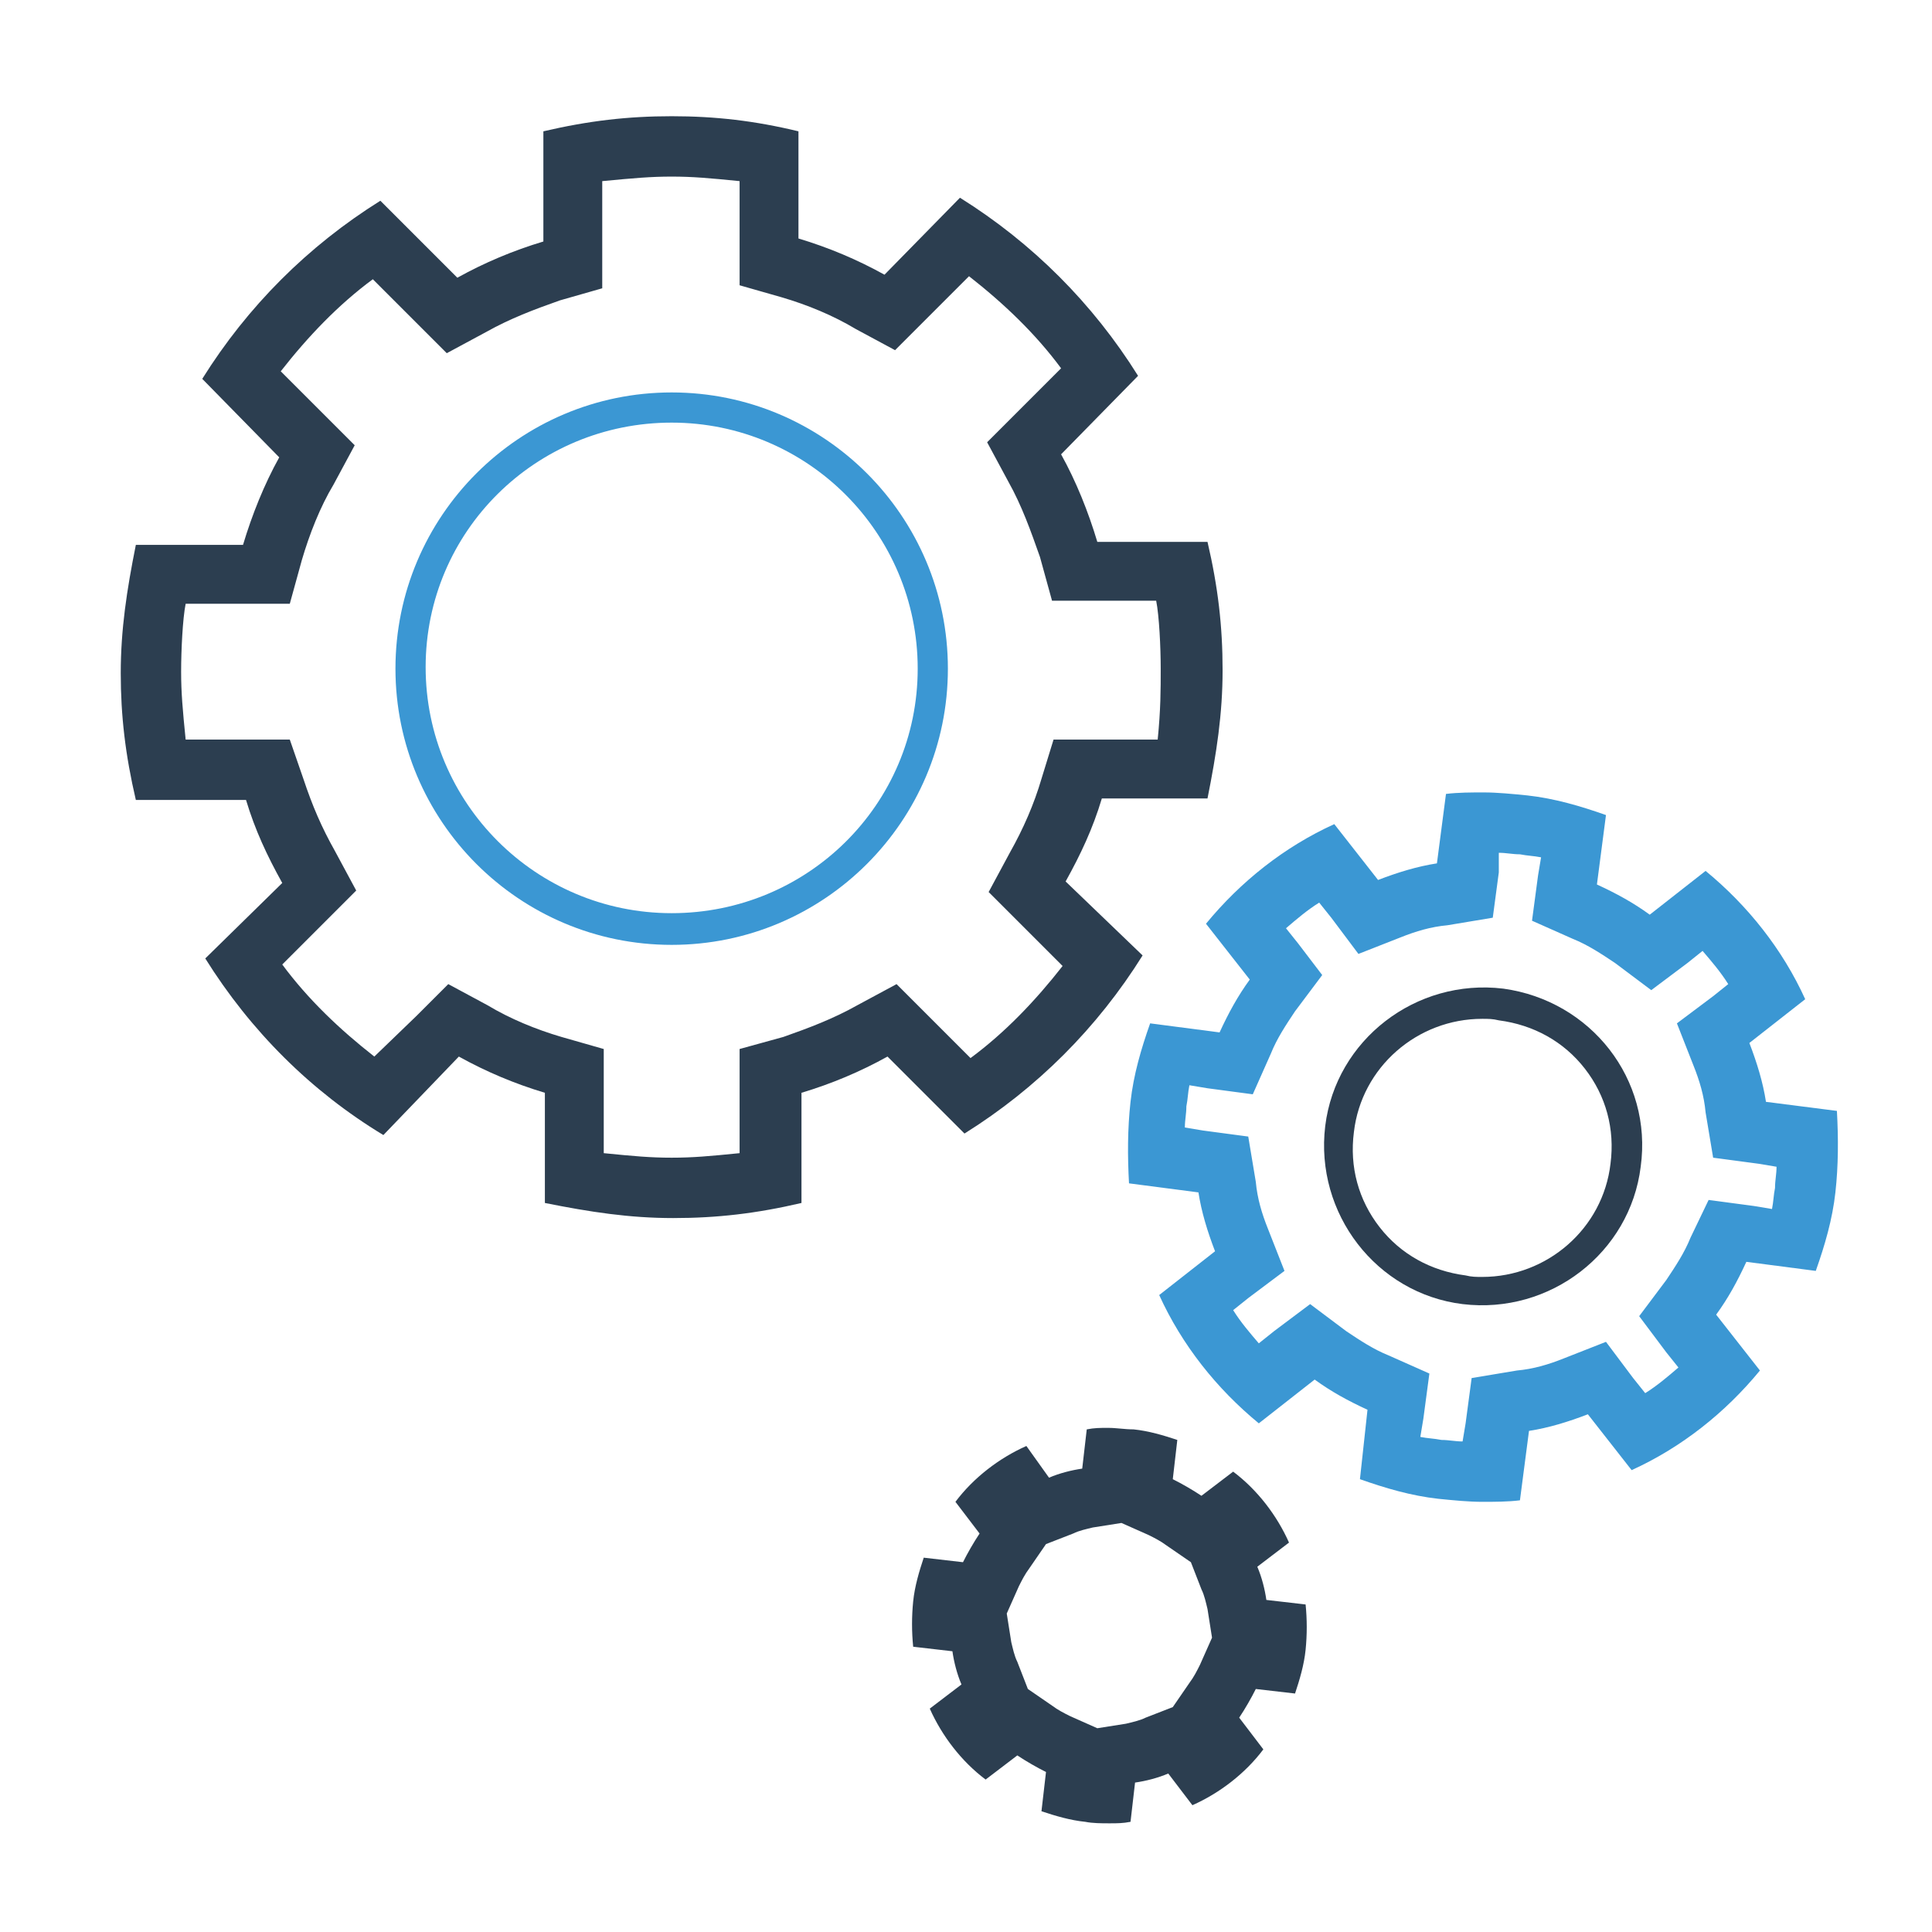 <svg xmlns="http://www.w3.org/2000/svg" xmlns:xlink="http://www.w3.org/1999/xlink" id="Layer_1" width="128" height="128" enable-background="new 0 0 128 128" version="1.1" viewBox="0 0 128 128" xml:space="preserve"><path fill="#2C3E50" d="M44.5,11.7c1.4,0,2.5,0.1,4.5,0.3v3.9v3l2.8,0.8c1.7,0.5,3.4,1.2,4.9,2.1l2.6,1.4l2.1-2.1l2.8-2.8 c2.3,1.8,4.4,3.8,6.1,6.1l-2.8,2.8l-2.1,2.1l1.4,2.6c0.9,1.6,1.5,3.3,2.1,5l0.8,2.9h3h3.9c0.2,1,0.3,3.1,0.3,4.5S76.9,47,76.7,49 h-3.9h-3l-0.8,2.6c-0.5,1.7-1.2,3.3-2.1,4.9l-1.4,2.6l2.1,2.1l2.8,2.8c-1.8,2.3-3.8,4.4-6.1,6.1l-2.8-2.8l-2.1-2.1l-2.6,1.4 c-1.6,0.9-3.2,1.5-4.9,2.1L49,69.5v3v3.9c-2,0.2-3.1,0.3-4.5,0.3c-1.4,0-2.5-0.1-4.5-0.3v-3.9v-3l-2.8-0.8c-1.7-0.5-3.4-1.2-4.9-2.1 l-2.6-1.4l-2.1,2.1L24.8,70c-2.3-1.8-4.4-3.8-6.1-6.1l2.8-2.8l2.1-2.1l-1.4-2.6c-0.9-1.6-1.5-3-2.1-4.8L19.2,49h-3h-3.9 c-0.2-2-0.3-3.1-0.3-4.5s0.1-3.5,0.3-4.5h3.9h3l0.8-2.9c0.5-1.7,1.2-3.5,2.1-5l1.4-2.6l-2.1-2.1l-2.8-2.8c1.8-2.3,3.8-4.4,6.1-6.1 l2.8,2.8l2.1,2.1l2.6-1.4c1.6-0.9,3.2-1.5,4.9-2.1l2.8-0.8v-3V12C42,11.8,43.1,11.7,44.5,11.7 M44.5,7.7c-2.9,0-5.5,0.3-8.5,1v7.3 c-2,0.6-3.9,1.4-5.7,2.4l-5.1-5.1c-4.8,3-8.8,7-11.8,11.8l5.1,5.2c-1,1.8-1.8,3.8-2.4,5.8H9c-0.6,3-1,5.6-1,8.5C8,47.4,8.3,50,9,53 h7.3c0.6,2,1.4,3.7,2.4,5.5l-5.1,5c3,4.8,7,8.8,11.8,11.7l5-5.2c1.8,1,3.7,1.8,5.7,2.4v7.3c3,0.6,5.6,1,8.5,1s5.5-0.3,8.5-1v-7.3 c2-0.6,3.9-1.4,5.7-2.4l5.1,5.1c4.8-3,8.8-7,11.8-11.8l-5.1-4.9c1-1.8,1.8-3.5,2.4-5.5H80c0.6-3,1-5.6,1-8.5c0-2.9-0.3-5.5-1-8.5 h-7.3c-0.6-2-1.4-4-2.4-5.8l5.1-5.2c-3-4.8-7-8.8-11.8-11.8l-5,5.1c-1.8-1-3.7-1.8-5.7-2.4V8.7C50,8,47.4,7.7,44.5,7.7L44.5,7.7z"/><path fill="#3B97D3" d="M44.5,26c-10.1,0-18.3,8.2-18.3,18.3s8.2,18.3,18.3,18.3s18.3-8.2,18.3-18.3S54.6,26,44.5,26z M44.5,60.5 c-9,0-16.3-7.3-16.3-16.3S35.5,28,44.5,28s16.3,7.3,16.3,16.3S53.5,60.5,44.5,60.5z"/><path fill="#3B97D3" d="M99.3,56.5c0.5,0,0.9,0.1,1.4,0.1c0.5,0.1,0.9,0.1,1.4,0.2l-0.2,1.2l-0.4,3l2.7,1.2c1,0.4,1.9,1,2.8,1.6 l2.4,1.8l2.4-1.8l1-0.8c0.6,0.7,1.2,1.4,1.7,2.2l-1,0.8l-2.4,1.8l1.1,2.8c0.4,1,0.7,2,0.8,3.1l0.5,3l3,0.4l1.2,0.2 c0,0.5-0.1,0.9-0.1,1.4c-0.1,0.5-0.1,0.9-0.2,1.4l-1.2-0.2l-3-0.4L112,82c-0.4,1-1,1.9-1.6,2.8l-1.8,2.4l1.8,2.4l0.8,1 c-0.7,0.6-1.4,1.2-2.2,1.7l-0.8-1l-1.8-2.4l-2.8,1.1c-1,0.4-2,0.7-3.1,0.8l-3,0.5l-0.4,3l-0.2,1.2c-0.5,0-0.9-0.1-1.4-0.1 c-0.5-0.1-0.9-0.1-1.4-0.2l0.2-1.2l0.4-3l-2.7-1.2c-1-0.4-1.9-1-2.8-1.6l-2.4-1.8l-2.4,1.8l-1,0.8c-0.6-0.7-1.2-1.4-1.7-2.2l1-0.8 l2.4-1.8l-1.1-2.8c-0.4-1-0.7-2-0.8-3.1l-0.5-3l-3-0.4l-1.2-0.2c0-0.5,0.1-0.9,0.1-1.4c0.1-0.5,0.1-0.9,0.2-1.4l1.2,0.2l3,0.4 l1.2-2.7c0.4-1,1-1.9,1.6-2.8l1.8-2.4L86,62.5l-0.8-1c0.7-0.6,1.4-1.2,2.2-1.7l0.8,1l1.8,2.4l2.8-1.1c1-0.4,2-0.7,3.1-0.8l3-0.5 l0.4-3L99.3,56.5 M98.3,52.5c-0.8,0-1.7,0-2.5,0.1l-0.6,4.6c-1.3,0.2-2.6,0.6-3.9,1.1l-2.9-3.7c-3.3,1.5-6.2,3.8-8.5,6.6l2.9,3.7 c-0.8,1.1-1.4,2.2-2,3.5l-4.6-0.6c-0.6,1.7-1.1,3.4-1.3,5.2s-0.2,3.6-0.1,5.4l4.6,0.6c0.2,1.3,0.6,2.6,1.1,3.9l-3.7,2.9 c1.5,3.3,3.8,6.2,6.6,8.5l3.7-2.9c1.1,0.8,2.2,1.4,3.5,2L90.1,98c1.7,0.6,3.4,1.1,5.2,1.3c1,0.1,2,0.2,2.9,0.2c0.8,0,1.7,0,2.5-0.1 l0.6-4.6c1.3-0.2,2.6-0.6,3.9-1.1l2.9,3.7c3.3-1.5,6.2-3.8,8.5-6.6l-2.9-3.7c0.8-1.1,1.4-2.2,2-3.5l4.6,0.6c0.6-1.7,1.1-3.4,1.3-5.2 s0.2-3.6,0.1-5.4L117,73c-0.2-1.3-0.6-2.6-1.1-3.9l3.7-2.9c-1.5-3.3-3.8-6.2-6.6-8.5l-3.7,2.9c-1.1-0.8-2.2-1.4-3.5-2l0.6-4.6 c-1.7-0.6-3.4-1.1-5.2-1.3C100.2,52.6,99.2,52.5,98.3,52.5L98.3,52.5z"/><path fill="#2C3E50" d="M99.6,65.5c-5.8-0.7-11.1,3.4-11.8,9.1c-0.7,5.8,3.4,11.1,9.1,11.8c5.8,0.7,11.1-3.4,11.8-9.1 C109.5,71.5,105.4,66.3,99.6,65.5z M106.7,77.1c-0.5,4.3-4.2,7.5-8.5,7.5c-0.4,0-0.7,0-1.1-0.1c-2.3-0.3-4.3-1.4-5.7-3.2 c-1.4-1.8-2-4-1.7-6.3c0.5-4.3,4.2-7.5,8.5-7.5c0.4,0,0.7,0,1.1,0.1c2.3,0.3,4.3,1.4,5.7,3.2C106.4,72.6,107,74.8,106.7,77.1z"/><path fill="#2C3E50" d="M74.3,100.9l1.8,0.8c0.4,0.2,0.8,0.4,1.2,0.7l1.6,1.1l0.7,1.8c0.2,0.4,0.3,0.9,0.4,1.3l0.3,1.9l-0.8,1.8 c-0.2,0.4-0.4,0.8-0.7,1.2l-1.1,1.6l-1.8,0.7c-0.4,0.2-0.9,0.3-1.3,0.4l-1.9,0.3l-1.8-0.8c-0.4-0.2-0.8-0.4-1.2-0.7l-1.6-1.1 l-0.7-1.8c-0.2-0.4-0.3-0.9-0.4-1.3l-0.3-1.9l0.8-1.8c0.2-0.4,0.4-0.8,0.7-1.2l1.1-1.6l1.8-0.7c0.4-0.2,0.9-0.3,1.3-0.4L74.3,100.9 M73.4,94.6c-0.5,0-0.9,0-1.4,0.1l-0.3,2.6c-0.7,0.1-1.5,0.3-2.2,0.6L68,95.8c-1.8,0.8-3.5,2.1-4.7,3.7l1.6,2.1 c-0.4,0.6-0.8,1.3-1.1,1.9l-2.6-0.3c-0.3,0.9-0.6,1.9-0.7,2.9c-0.1,1-0.1,2,0,3l2.6,0.3c0.1,0.7,0.3,1.5,0.6,2.2l-2.1,1.6 c0.8,1.8,2.1,3.5,3.7,4.7l2.1-1.6c0.6,0.4,1.3,0.8,1.9,1.1l-0.3,2.6c0.9,0.3,1.9,0.6,2.9,0.7c0.5,0.1,1.1,0.1,1.6,0.1 c0.5,0,0.9,0,1.4-0.1l0.3-2.6c0.7-0.1,1.5-0.3,2.2-0.6l1.6,2.1c1.8-0.8,3.5-2.1,4.7-3.7l-1.6-2.1c0.4-0.6,0.8-1.3,1.1-1.9l2.6,0.3 c0.3-0.9,0.6-1.9,0.7-2.9c0.1-1,0.1-2,0-3l-2.6-0.3c-0.1-0.7-0.3-1.5-0.6-2.2l2.1-1.6c-0.8-1.8-2.1-3.5-3.7-4.7l-2.1,1.6 c-0.6-0.4-1.3-0.8-1.9-1.1l0.3-2.6c-0.9-0.3-1.9-0.6-2.9-0.7C74.5,94.7,74,94.6,73.4,94.6L73.4,94.6z"/></svg>
